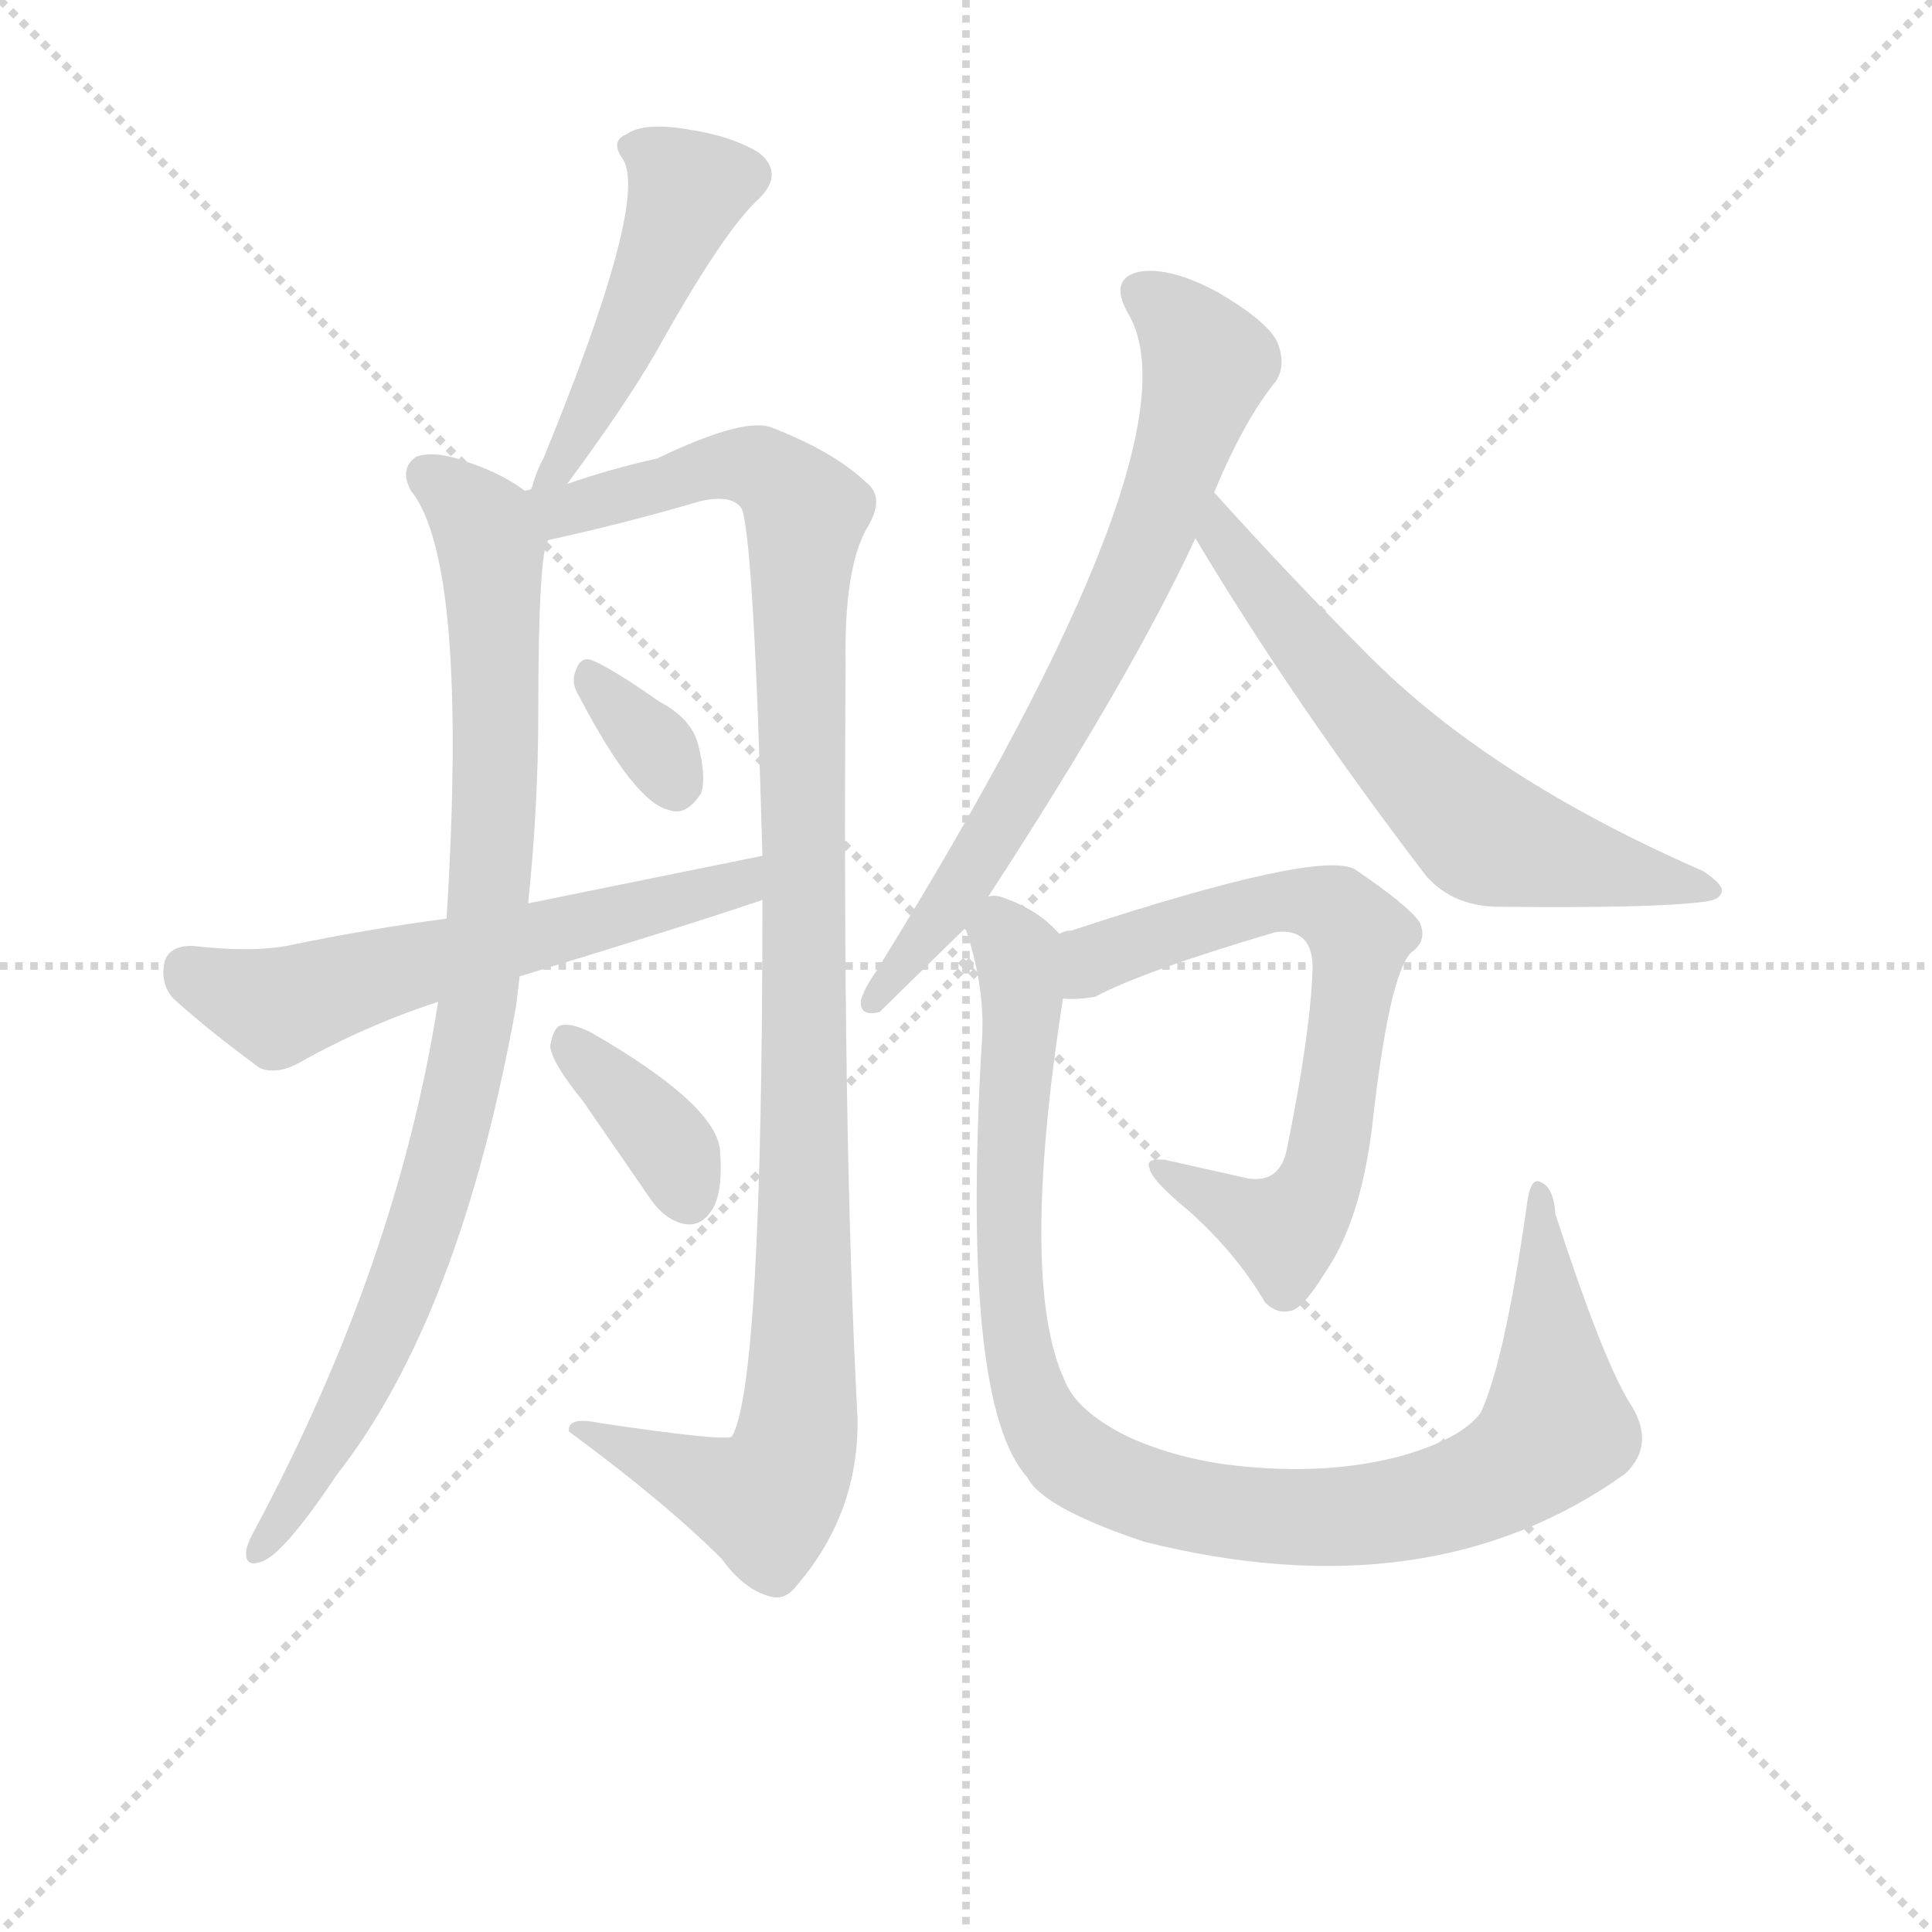 <svg version="1.1" viewBox="0 0 1024 1024" xmlns="http://www.w3.org/2000/svg">
  <g stroke="lightgray" stroke-dasharray="1,1" stroke-width="1" transform="scale(4, 4)">
    <line x1="0" y1="0" x2="256" y2="256"></line>
    <line x1="256" y1="0" x2="0" y2="256"></line>
    <line x1="128" y1="0" x2="128" y2="256"></line>
    <line x1="0" y1="128" x2="256" y2="128"></line>
  </g>
  <g transform="scale(0.9, -0.9) translate(50, -830)">
    <style type="text/css">
      
        @keyframes keyframes0 {
          from {
            stroke: blue;
            stroke-dashoffset: 490;
            stroke-width: 128;
          }
          61% {
            animation-timing-function: step-end;
            stroke: blue;
            stroke-dashoffset: 0;
            stroke-width: 128;
          }
          to {
            stroke: black;
            stroke-width: 1024;
          }
        }
        #make-me-a-hanzi-animation-0 {
          animation: keyframes0 0.649s both;
          animation-delay: 0s;
          animation-timing-function: linear;
        }
      
        @keyframes keyframes1 {
          from {
            stroke: blue;
            stroke-dashoffset: 931;
            stroke-width: 128;
          }
          75% {
            animation-timing-function: step-end;
            stroke: blue;
            stroke-dashoffset: 0;
            stroke-width: 128;
          }
          to {
            stroke: black;
            stroke-width: 1024;
          }
        }
        #make-me-a-hanzi-animation-1 {
          animation: keyframes1 1.008s both;
          animation-delay: 0.649s;
          animation-timing-function: linear;
        }
      
        @keyframes keyframes2 {
          from {
            stroke: blue;
            stroke-dashoffset: 1134;
            stroke-width: 128;
          }
          79% {
            animation-timing-function: step-end;
            stroke: blue;
            stroke-dashoffset: 0;
            stroke-width: 128;
          }
          to {
            stroke: black;
            stroke-width: 1024;
          }
        }
        #make-me-a-hanzi-animation-2 {
          animation: keyframes2 1.173s both;
          animation-delay: 1.656s;
          animation-timing-function: linear;
        }
      
        @keyframes keyframes3 {
          from {
            stroke: blue;
            stroke-dashoffset: 335;
            stroke-width: 128;
          }
          52% {
            animation-timing-function: step-end;
            stroke: blue;
            stroke-dashoffset: 0;
            stroke-width: 128;
          }
          to {
            stroke: black;
            stroke-width: 1024;
          }
        }
        #make-me-a-hanzi-animation-3 {
          animation: keyframes3 0.523s both;
          animation-delay: 2.829s;
          animation-timing-function: linear;
        }
      
        @keyframes keyframes4 {
          from {
            stroke: blue;
            stroke-dashoffset: 376;
            stroke-width: 128;
          }
          55% {
            animation-timing-function: step-end;
            stroke: blue;
            stroke-dashoffset: 0;
            stroke-width: 128;
          }
          to {
            stroke: black;
            stroke-width: 1024;
          }
        }
        #make-me-a-hanzi-animation-4 {
          animation: keyframes4 0.556s both;
          animation-delay: 3.352s;
          animation-timing-function: linear;
        }
      
        @keyframes keyframes5 {
          from {
            stroke: blue;
            stroke-dashoffset: 607;
            stroke-width: 128;
          }
          66% {
            animation-timing-function: step-end;
            stroke: blue;
            stroke-dashoffset: 0;
            stroke-width: 128;
          }
          to {
            stroke: black;
            stroke-width: 1024;
          }
        }
        #make-me-a-hanzi-animation-5 {
          animation: keyframes5 0.744s both;
          animation-delay: 3.908s;
          animation-timing-function: linear;
        }
      
        @keyframes keyframes6 {
          from {
            stroke: blue;
            stroke-dashoffset: 738;
            stroke-width: 128;
          }
          71% {
            animation-timing-function: step-end;
            stroke: blue;
            stroke-dashoffset: 0;
            stroke-width: 128;
          }
          to {
            stroke: black;
            stroke-width: 1024;
          }
        }
        #make-me-a-hanzi-animation-6 {
          animation: keyframes6 0.851s both;
          animation-delay: 4.652s;
          animation-timing-function: linear;
        }
      
        @keyframes keyframes7 {
          from {
            stroke: blue;
            stroke-dashoffset: 644;
            stroke-width: 128;
          }
          68% {
            animation-timing-function: step-end;
            stroke: blue;
            stroke-dashoffset: 0;
            stroke-width: 128;
          }
          to {
            stroke: black;
            stroke-width: 1024;
          }
        }
        #make-me-a-hanzi-animation-7 {
          animation: keyframes7 0.774s both;
          animation-delay: 5.502s;
          animation-timing-function: linear;
        }
      
        @keyframes keyframes8 {
          from {
            stroke: blue;
            stroke-dashoffset: 711;
            stroke-width: 128;
          }
          70% {
            animation-timing-function: step-end;
            stroke: blue;
            stroke-dashoffset: 0;
            stroke-width: 128;
          }
          to {
            stroke: black;
            stroke-width: 1024;
          }
        }
        #make-me-a-hanzi-animation-8 {
          animation: keyframes8 0.829s both;
          animation-delay: 6.277s;
          animation-timing-function: linear;
        }
      
        @keyframes keyframes9 {
          from {
            stroke: blue;
            stroke-dashoffset: 1040;
            stroke-width: 128;
          }
          77% {
            animation-timing-function: step-end;
            stroke: blue;
            stroke-dashoffset: 0;
            stroke-width: 128;
          }
          to {
            stroke: black;
            stroke-width: 1024;
          }
        }
        #make-me-a-hanzi-animation-9 {
          animation: keyframes9 1.096s both;
          animation-delay: 7.105s;
          animation-timing-function: linear;
        }
      
    </style>
    
      <path d="M 284 545 Q 318 591 336 622 Q 376 694 397 713 Q 412 728 397 740 Q 381 750 354 754 Q 329 758 319 751 Q 309 747 317 736 Q 332 711 270 560 Q 266 553 263 542 C 254 513 266 521 284 545 Z" fill="lightgray"></path>
    
      <path d="M 259 541 Q 246 551 225 558 Q 206 565 195 561 Q 185 554 192 541 Q 226 499 213 289 L 208 240 Q 184 86 100 -71 Q 96 -78 95 -83 Q 94 -93 103 -90 Q 116 -87 148 -39 Q 221 54 254 238 Q 255 247 256 255 L 261 298 Q 267 355 267 410 Q 267 506 273 512 C 276 531 276 531 259 541 Z" fill="lightgray"></path>
    
      <path d="M 399 300 Q 399 14 381 -16 Q 377 -19 303 -8 Q 284 -4 285 -13 Q 342 -55 375 -88 Q 388 -106 403 -110 Q 412 -113 419 -104 Q 456 -61 455 -5 Q 446 164 448 439 Q 447 494 460 518 Q 472 537 460 546 Q 441 564 405 578 Q 389 585 337 560 Q 310 554 284 545 C 264 539 262 545 263 542 Q 260 541 259 541 C 229 536 244 505 273 512 Q 315 521 363 535 Q 382 539 387 530 Q 394 509 399 326 L 399 300 Z" fill="lightgray"></path>
    
      <path d="M 291 420 Q 324 357 344 353 Q 354 349 363 363 Q 366 373 361 392 Q 357 407 338 417 Q 311 436 299 441 Q 292 444 289 435 Q 286 428 291 420 Z" fill="lightgray"></path>
    
      <path d="M 293 182 L 333 124 Q 342 111 354 109 Q 363 108 369 117 Q 376 127 374 153 Q 371 180 298 222 Q 286 228 280 226 Q 276 225 274 214 Q 275 204 293 182 Z" fill="lightgray"></path>
    
      <path d="M 256 255 Q 358 286 399 300 C 427 310 428 332 399 326 L 261 298 L 213 289 Q 167 283 119 273 Q 97 269 63 273 Q 50 273 47 264 Q 44 251 52 242 Q 73 223 103 201 Q 113 197 126 204 Q 165 226 208 240 L 256 255 Z" fill="lightgray"></path>
    
      <path d="M 532 302 Q 616 431 654 513 L 665 540 Q 683 583 701 605 Q 708 615 702 629 Q 696 641 667 658 Q 639 673 621 670 Q 603 666 614 646 Q 660 571 466 258 Q 459 248 457 241 Q 456 231 468 234 L 518 283 L 532 302 Z" fill="lightgray"></path>
    
      <path d="M 654 513 Q 712 416 790 314 Q 806 296 833 296 Q 924 295 954 299 Q 963 300 964 305 Q 965 309 953 317 Q 827 372 755 445 Q 712 488 665 540 C 645 562 639 539 654 513 Z" fill="lightgray"></path>
    
      <path d="M 576 242 Q 583 241 595 243 Q 623 258 701 281 Q 708 282 713 280 Q 723 276 723 260 Q 722 223 708 154 Q 704 133 685 136 L 636 147 Q 624 148 627 142 Q 628 135 650 117 Q 678 92 695 63 Q 702 56 710 58 Q 717 59 730 80 Q 751 110 758 166 Q 768 256 781 269 Q 791 276 786 287 Q 779 297 748 318 Q 727 330 581 282 Q 577 282 574 280 C 545 271 546 241 576 242 Z" fill="lightgray"></path>
    
      <path d="M 909 5 Q 893 32 866 115 Q 865 131 857 134 Q 851 137 849 119 Q 836 28 822 -2 Q 810 -18 773 -28 Q 734 -38 687 -34 Q 647 -31 614 -16 Q 584 -1 577 17 Q 550 75 576 242 C 580 272 581 275 574 280 L 572 282 Q 560 295 539 302 Q 535 303 532 302 C 510 308 510 308 518 283 L 519 282 Q 531 246 528 213 Q 516 3 555 -40 Q 564 -58 624 -78 Q 792 -120 907 -38 Q 926 -20 909 5 Z" fill="lightgray"></path>
    
    
      <clipPath id="make-me-a-hanzi-clip-0">
        <path d="M 284 545 Q 318 591 336 622 Q 376 694 397 713 Q 412 728 397 740 Q 381 750 354 754 Q 329 758 319 751 Q 309 747 317 736 Q 332 711 270 560 Q 266 553 263 542 C 254 513 266 521 284 545 Z"></path>
      </clipPath>
      <path clip-path="url(#make-me-a-hanzi-clip-0)" d="M 328 742 L 355 719 L 353 712 L 325 641 L 290 574 L 282 569 L 282 558 L 268 546" fill="none" id="make-me-a-hanzi-animation-0" stroke-dasharray="362 724" stroke-linecap="round"></path>
    
      <clipPath id="make-me-a-hanzi-clip-1">
        <path d="M 259 541 Q 246 551 225 558 Q 206 565 195 561 Q 185 554 192 541 Q 226 499 213 289 L 208 240 Q 184 86 100 -71 Q 96 -78 95 -83 Q 94 -93 103 -90 Q 116 -87 148 -39 Q 221 54 254 238 Q 255 247 256 255 L 261 298 Q 267 355 267 410 Q 267 506 273 512 C 276 531 276 531 259 541 Z"></path>
      </clipPath>
      <path clip-path="url(#make-me-a-hanzi-clip-1)" d="M 203 550 L 231 525 L 239 509 L 242 363 L 227 214 L 187 70 L 153 -4 L 103 -82" fill="none" id="make-me-a-hanzi-animation-1" stroke-dasharray="803 1606" stroke-linecap="round"></path>
    
      <clipPath id="make-me-a-hanzi-clip-2">
        <path d="M 399 300 Q 399 14 381 -16 Q 377 -19 303 -8 Q 284 -4 285 -13 Q 342 -55 375 -88 Q 388 -106 403 -110 Q 412 -113 419 -104 Q 456 -61 455 -5 Q 446 164 448 439 Q 447 494 460 518 Q 472 537 460 546 Q 441 564 405 578 Q 389 585 337 560 Q 310 554 284 545 C 264 539 262 545 263 542 Q 260 541 259 541 C 229 536 244 505 273 512 Q 315 521 363 535 Q 382 539 387 530 Q 394 509 399 326 L 399 300 Z"></path>
      </clipPath>
      <path clip-path="url(#make-me-a-hanzi-clip-2)" d="M 262 537 L 291 531 L 385 557 L 404 551 L 425 527 L 424 92 L 418 -24 L 400 -54 L 294 -15" fill="none" id="make-me-a-hanzi-animation-2" stroke-dasharray="1006 2012" stroke-linecap="round"></path>
    
      <clipPath id="make-me-a-hanzi-clip-3">
        <path d="M 291 420 Q 324 357 344 353 Q 354 349 363 363 Q 366 373 361 392 Q 357 407 338 417 Q 311 436 299 441 Q 292 444 289 435 Q 286 428 291 420 Z"></path>
      </clipPath>
      <path clip-path="url(#make-me-a-hanzi-clip-3)" d="M 299 429 L 332 395 L 348 368" fill="none" id="make-me-a-hanzi-animation-3" stroke-dasharray="207 414" stroke-linecap="round"></path>
    
      <clipPath id="make-me-a-hanzi-clip-4">
        <path d="M 293 182 L 333 124 Q 342 111 354 109 Q 363 108 369 117 Q 376 127 374 153 Q 371 180 298 222 Q 286 228 280 226 Q 276 225 274 214 Q 275 204 293 182 Z"></path>
      </clipPath>
      <path clip-path="url(#make-me-a-hanzi-clip-4)" d="M 284 217 L 348 150 L 355 124" fill="none" id="make-me-a-hanzi-animation-4" stroke-dasharray="248 496" stroke-linecap="round"></path>
    
      <clipPath id="make-me-a-hanzi-clip-5">
        <path d="M 256 255 Q 358 286 399 300 C 427 310 428 332 399 326 L 261 298 L 213 289 Q 167 283 119 273 Q 97 269 63 273 Q 50 273 47 264 Q 44 251 52 242 Q 73 223 103 201 Q 113 197 126 204 Q 165 226 208 240 L 256 255 Z"></path>
      </clipPath>
      <path clip-path="url(#make-me-a-hanzi-clip-5)" d="M 61 259 L 114 237 L 370 305 L 386 310 L 392 320" fill="none" id="make-me-a-hanzi-animation-5" stroke-dasharray="479 958" stroke-linecap="round"></path>
    
      <clipPath id="make-me-a-hanzi-clip-6">
        <path d="M 532 302 Q 616 431 654 513 L 665 540 Q 683 583 701 605 Q 708 615 702 629 Q 696 641 667 658 Q 639 673 621 670 Q 603 666 614 646 Q 660 571 466 258 Q 459 248 457 241 Q 456 231 468 234 L 518 283 L 532 302 Z"></path>
      </clipPath>
      <path clip-path="url(#make-me-a-hanzi-clip-6)" d="M 623 656 L 637 649 L 661 614 L 634 529 L 560 380 L 509 297 L 479 266 L 465 242" fill="none" id="make-me-a-hanzi-animation-6" stroke-dasharray="610 1220" stroke-linecap="round"></path>
    
      <clipPath id="make-me-a-hanzi-clip-7">
        <path d="M 654 513 Q 712 416 790 314 Q 806 296 833 296 Q 924 295 954 299 Q 963 300 964 305 Q 965 309 953 317 Q 827 372 755 445 Q 712 488 665 540 C 645 562 639 539 654 513 Z"></path>
      </clipPath>
      <path clip-path="url(#make-me-a-hanzi-clip-7)" d="M 667 531 L 670 514 L 742 422 L 825 338 L 957 305" fill="none" id="make-me-a-hanzi-animation-7" stroke-dasharray="516 1032" stroke-linecap="round"></path>
    
      <clipPath id="make-me-a-hanzi-clip-8">
        <path d="M 576 242 Q 583 241 595 243 Q 623 258 701 281 Q 708 282 713 280 Q 723 276 723 260 Q 722 223 708 154 Q 704 133 685 136 L 636 147 Q 624 148 627 142 Q 628 135 650 117 Q 678 92 695 63 Q 702 56 710 58 Q 717 59 730 80 Q 751 110 758 166 Q 768 256 781 269 Q 791 276 786 287 Q 779 297 748 318 Q 727 330 581 282 Q 577 282 574 280 C 545 271 546 241 576 242 Z"></path>
      </clipPath>
      <path clip-path="url(#make-me-a-hanzi-clip-8)" d="M 580 249 L 599 269 L 699 299 L 724 299 L 751 279 L 731 145 L 720 119 L 707 106 L 633 141" fill="none" id="make-me-a-hanzi-animation-8" stroke-dasharray="583 1166" stroke-linecap="round"></path>
    
      <clipPath id="make-me-a-hanzi-clip-9">
        <path d="M 909 5 Q 893 32 866 115 Q 865 131 857 134 Q 851 137 849 119 Q 836 28 822 -2 Q 810 -18 773 -28 Q 734 -38 687 -34 Q 647 -31 614 -16 Q 584 -1 577 17 Q 550 75 576 242 C 580 272 581 275 574 280 L 572 282 Q 560 295 539 302 Q 535 303 532 302 C 510 308 510 308 518 283 L 519 282 Q 531 246 528 213 Q 516 3 555 -40 Q 564 -58 624 -78 Q 792 -120 907 -38 Q 926 -20 909 5 Z"></path>
      </clipPath>
      <path clip-path="url(#make-me-a-hanzi-clip-9)" d="M 523 287 L 541 279 L 551 260 L 543 109 L 555 13 L 573 -21 L 604 -42 L 659 -58 L 738 -64 L 782 -58 L 845 -32 L 867 -11 L 857 128" fill="none" id="make-me-a-hanzi-animation-9" stroke-dasharray="912 1824" stroke-linecap="round"></path>
    
  </g>
</svg>